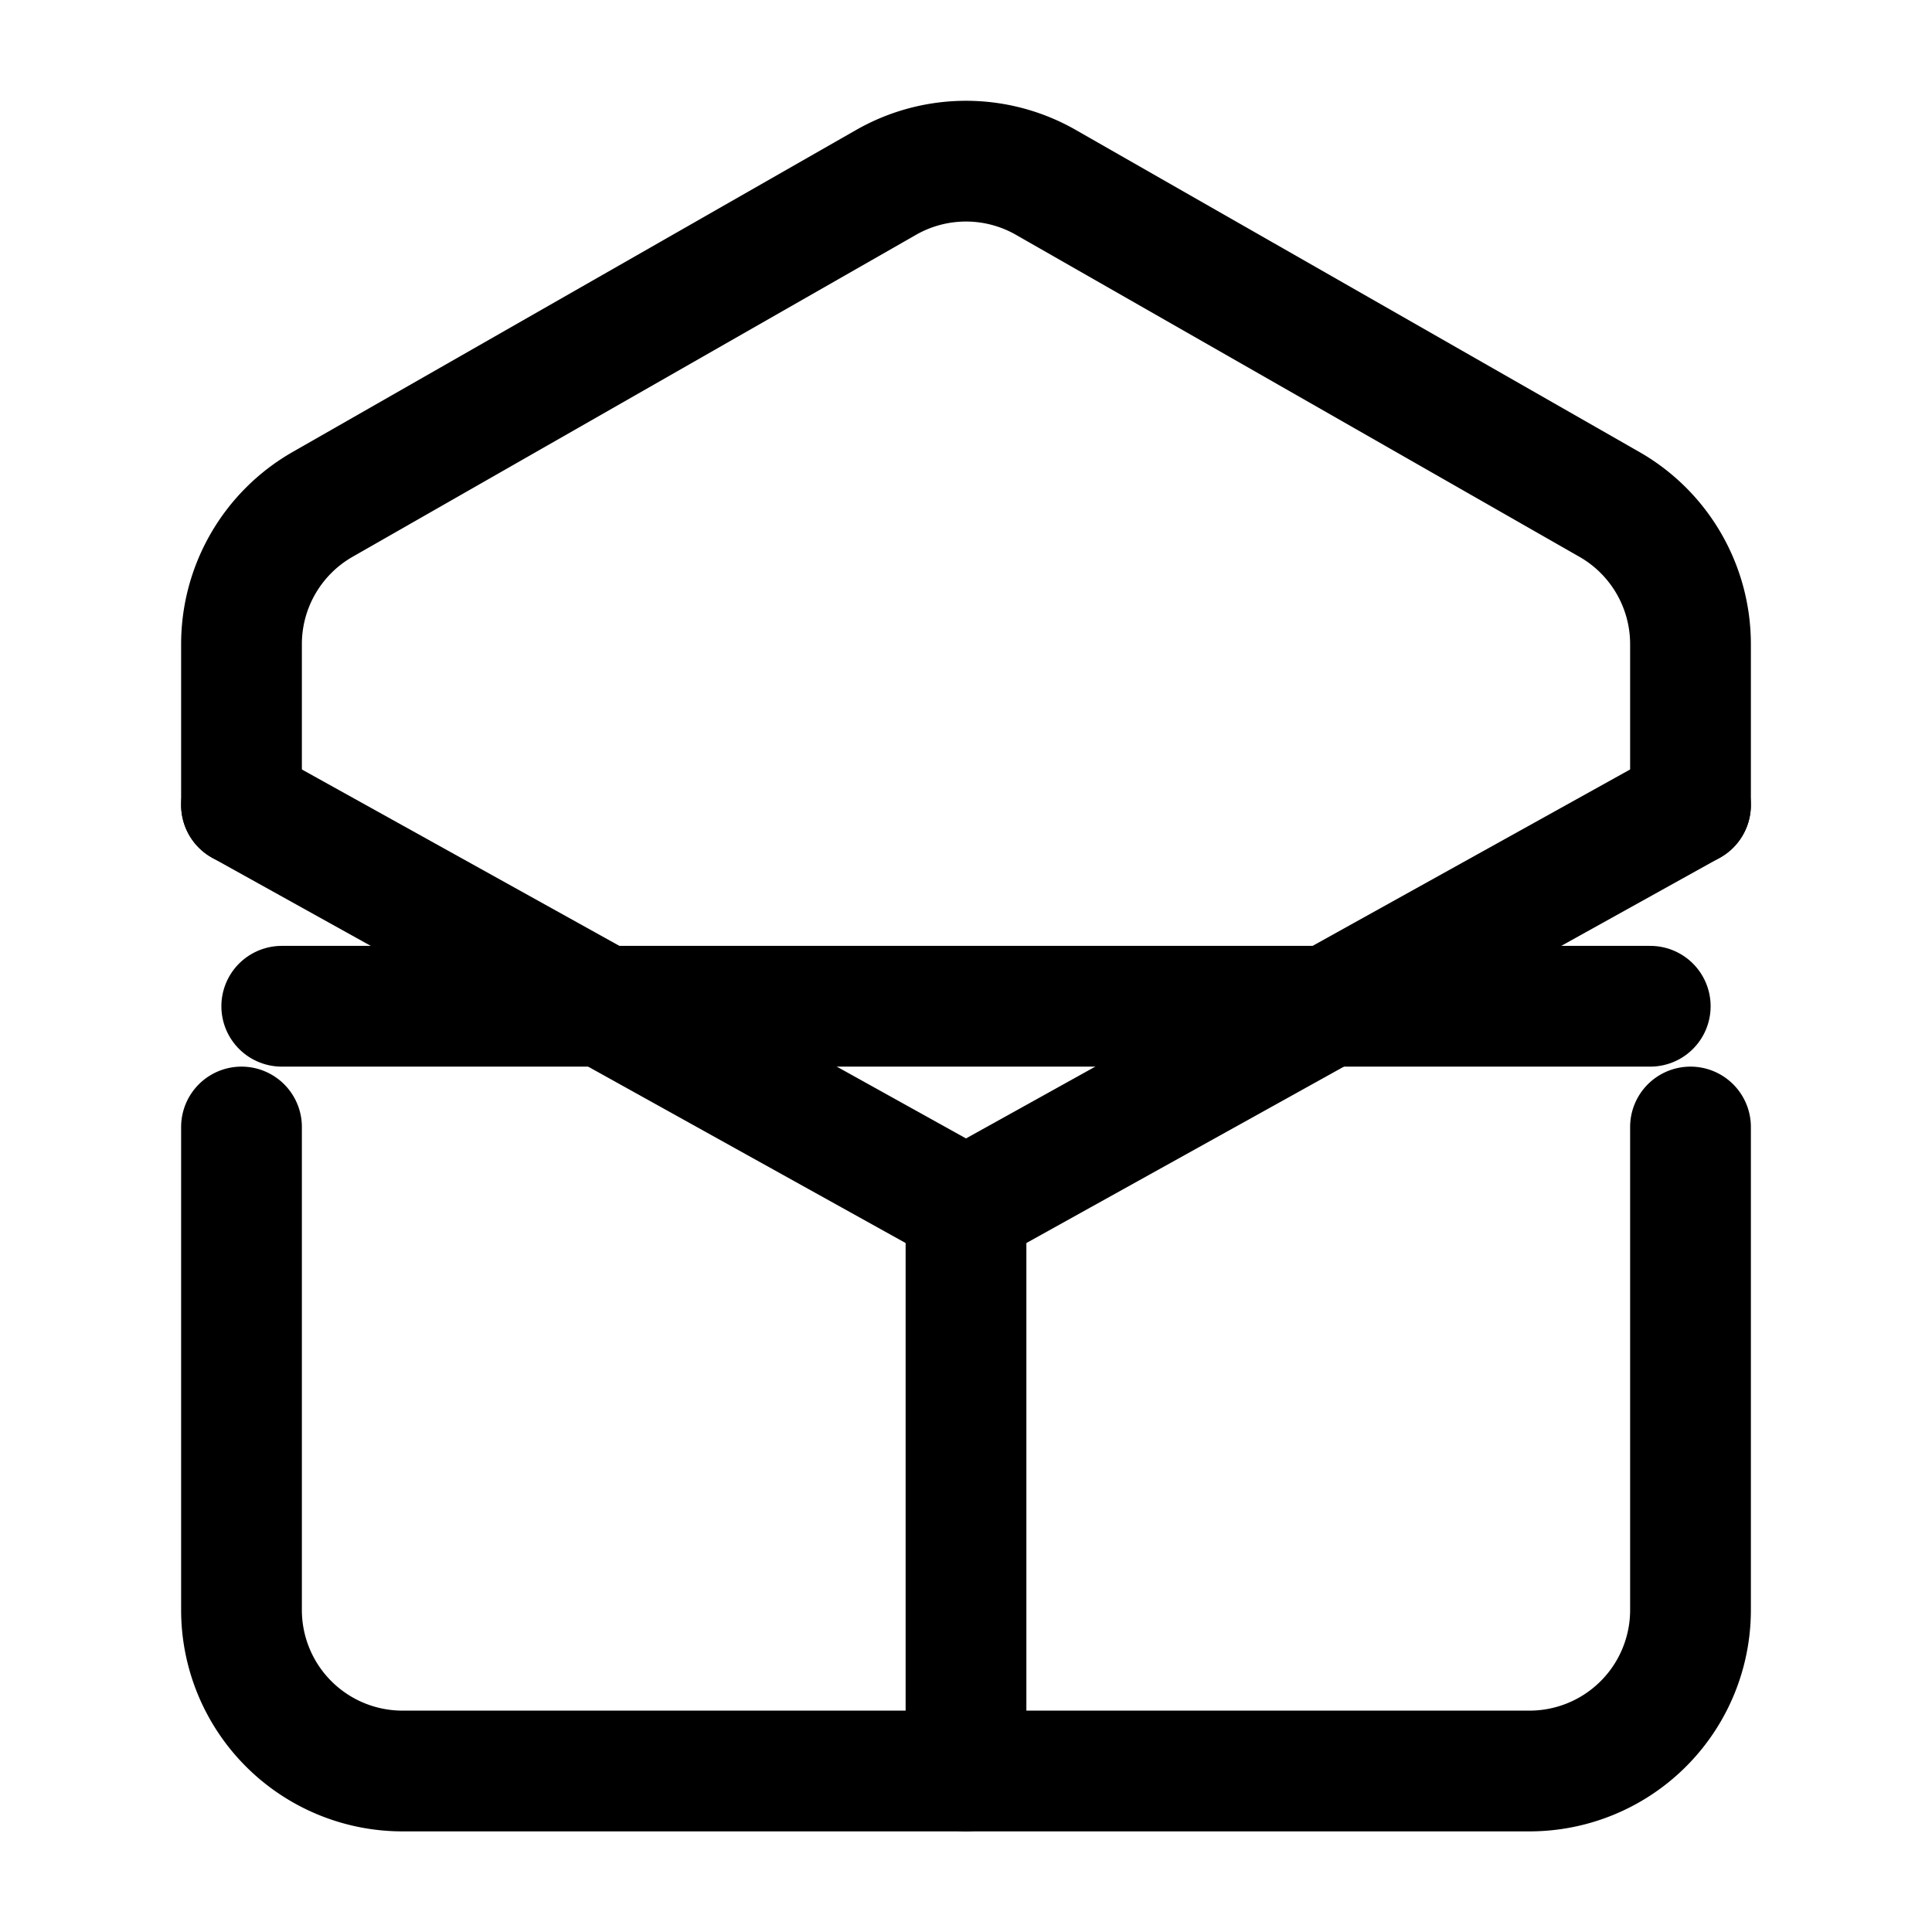 <svg xmlns="http://www.w3.org/2000/svg" width="48" height="48" viewBox="0 0 24 24" fill="none" stroke="currentColor" stroke-width="1.5" stroke-linecap="round" stroke-linejoin="round">
  <title>Packaging Icon</title>
  <path d="M21 10V8a2 2 0 0 0-1-1.73l-7-4a2 2 0 0 0-2 0l-7 4A2 2 0 0 0 3 8v2"/>
  <path d="M21 14v6a2 2 0 0 1-2 2H5a2 2 0 0 1-2-2v-6"/>
  <path d="M3 10l9 5 9-5"/>
  <line x1="12" y1="22" x2="12" y2="15"/>
  <line x1="3.5" y1="12.5" x2="20.5" y2="12.5"/>
</svg>